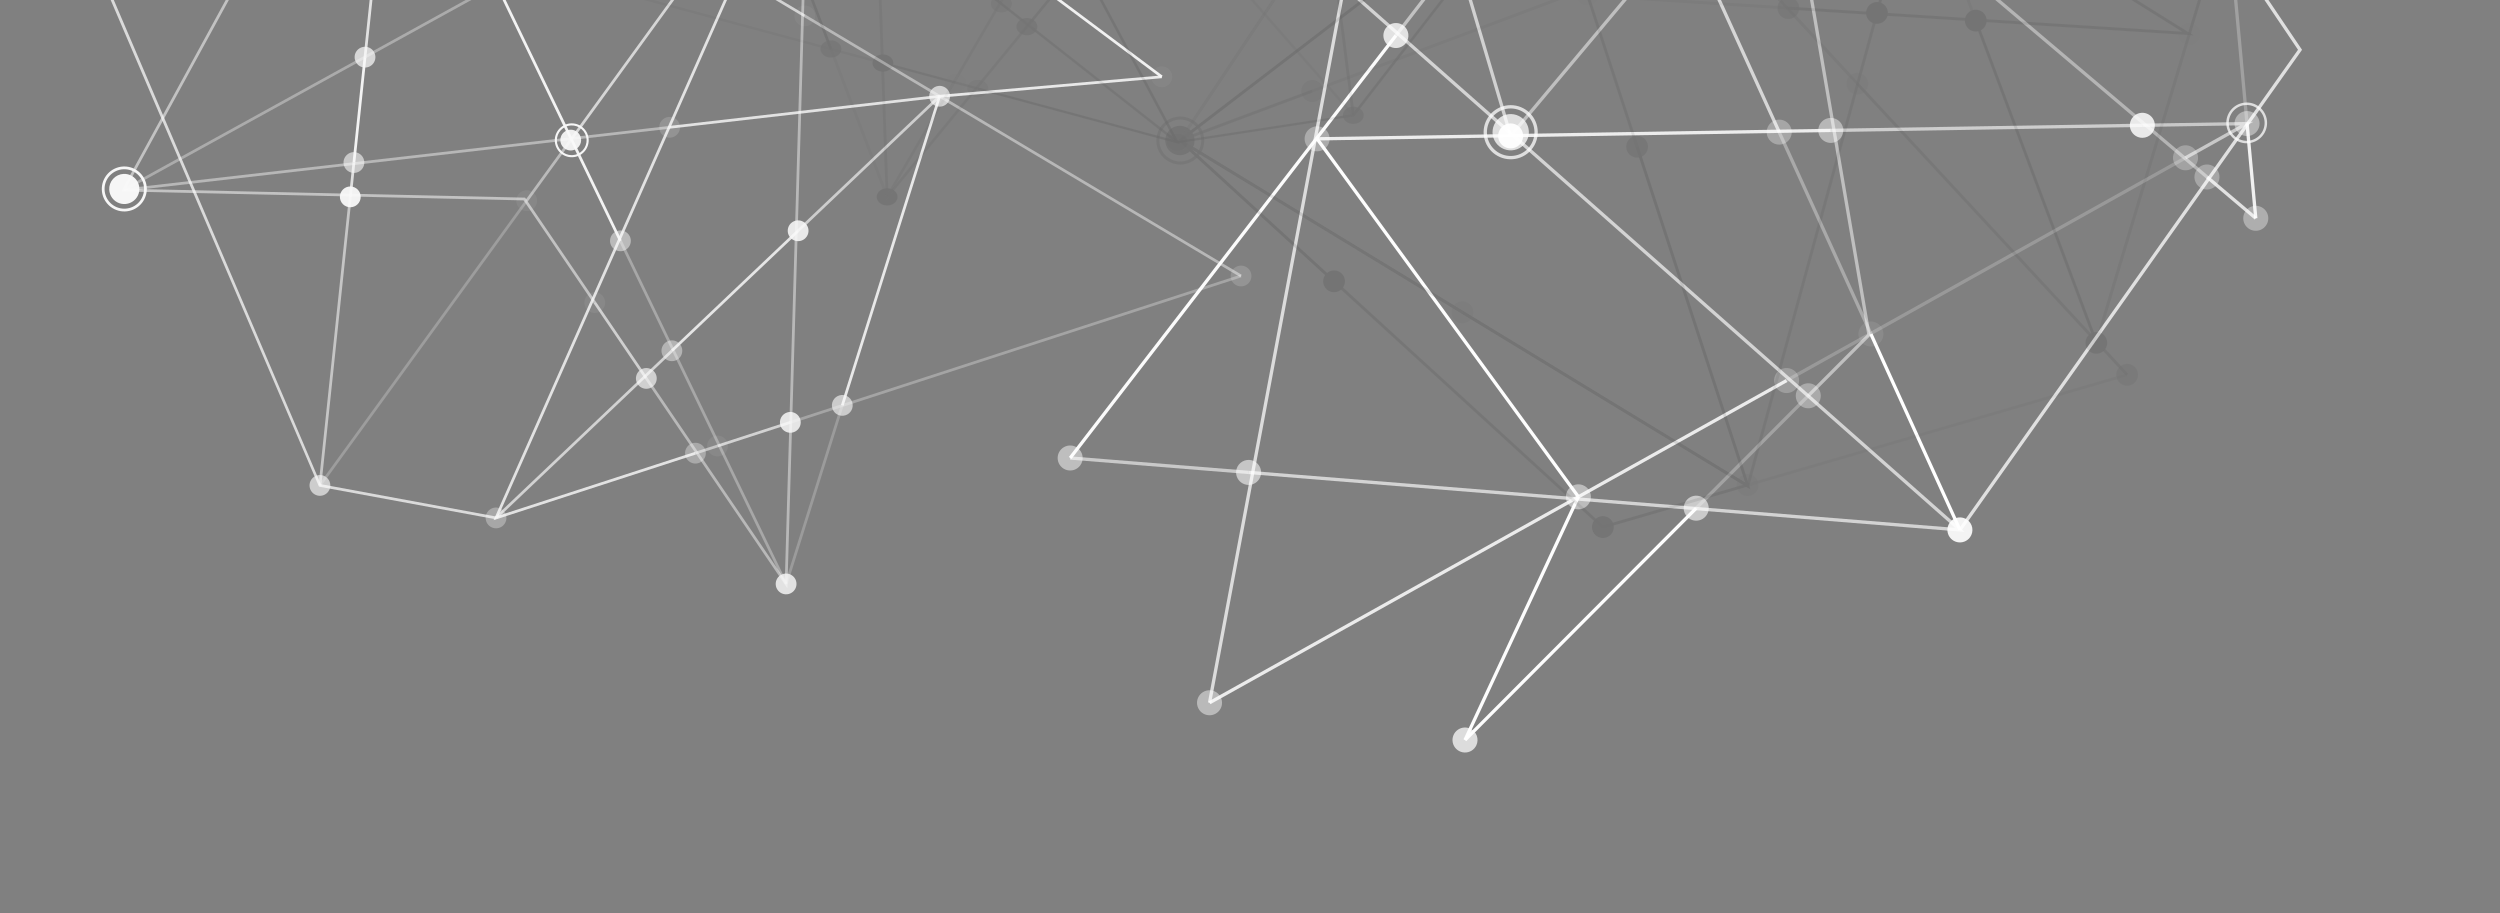 <svg width="1547" height="565" viewBox="0 0 1547 565" fill="none" xmlns="http://www.w3.org/2000/svg">
<rect x="0" y="0" width="1547" height="565" fill="#808080" stroke="none"/>
<g opacity="0.95">
<path opacity="0.549" d="M74.964 118.442L324.002 123.994L367.346 187.731L368.762 186.769L324.923 122.303L77.815 116.794L144.551 -5.38H142.6L75.638 117.208L74.964 118.442Z" fill="white"/>
<g opacity="0.261">
<path opacity="0.261" d="M373.378 183.633C374.094 184.686 374.481 185.927 374.491 187.199C374.501 188.472 374.134 189.718 373.435 190.782C372.736 191.846 371.737 192.678 370.564 193.174C369.392 193.67 368.098 193.808 366.848 193.57C365.597 193.331 364.445 192.728 363.538 191.835C362.63 190.942 362.008 189.801 361.75 188.555C361.492 187.309 361.609 186.014 362.087 184.835C362.565 183.655 363.382 182.644 364.435 181.929C365.847 180.97 367.583 180.611 369.26 180.93C370.937 181.25 372.418 182.222 373.378 183.633Z" fill="white"/>
</g>
<path opacity="0.655" d="M368.762 186.769L367.346 187.731L399.244 234.638L400.66 233.676L368.762 186.769Z" fill="white"/>
<g opacity="0.811">
<path opacity="0.811" d="M405.276 230.54C405.992 231.593 406.379 232.833 406.389 234.106C406.399 235.378 406.032 236.625 405.332 237.689C404.633 238.752 403.634 239.585 402.462 240.081C401.289 240.577 399.996 240.715 398.745 240.477C397.495 240.238 396.343 239.634 395.435 238.742C394.528 237.849 393.906 236.707 393.647 235.461C393.389 234.215 393.507 232.921 393.985 231.741C394.463 230.562 395.28 229.551 396.333 228.835C397.745 227.876 399.481 227.517 401.158 227.837C402.835 228.157 404.316 229.129 405.276 230.54Z" fill="white"/>
</g>
<path opacity="0.467" d="M485.657 358.667L400.66 233.676L399.244 234.638L487.216 364.002L497.917 -5.38H496.204L485.657 358.667Z" fill="white"/>
<path opacity="0.811" d="M430.602 281.234L430.072 279.607L308.509 319.085L452.251 -5.38H450.378L305.391 321.896L430.602 281.234Z" fill="white"/>
<g opacity="0.579">
<path opacity="0.579" d="M428.347 274.302C429.558 273.909 430.859 273.883 432.084 274.229C433.31 274.574 434.405 275.275 435.232 276.242C436.059 277.21 436.58 278.401 436.73 279.664C436.88 280.928 436.651 282.208 436.073 283.342C435.495 284.475 434.594 285.412 433.483 286.034C432.372 286.656 431.101 286.935 429.832 286.835C428.563 286.735 427.351 286.261 426.352 285.473C425.352 284.686 424.608 283.619 424.214 282.409C423.687 280.786 423.826 279.02 424.601 277.5C425.376 275.98 426.724 274.829 428.347 274.302Z" fill="white"/>
</g>
<path opacity="0.525" d="M443.718 275.174L430.073 279.608L430.603 281.235L444.248 276.801L443.718 275.174Z" fill="white"/>
<g opacity="0.264">
<path opacity="0.264" d="M441.994 269.87C443.205 269.477 444.505 269.452 445.731 269.797C446.956 270.142 448.052 270.843 448.879 271.811C449.706 272.778 450.227 273.969 450.377 275.233C450.526 276.497 450.298 277.776 449.72 278.91C449.142 280.044 448.24 280.981 447.129 281.603C446.018 282.224 444.748 282.503 443.478 282.403C442.209 282.303 440.998 281.83 439.998 281.042C438.998 280.254 438.254 279.188 437.861 277.978C437.333 276.355 437.473 274.589 438.248 273.069C439.023 271.548 440.37 270.398 441.994 269.87Z" fill="white"/>
</g>
<path opacity="0.678" d="M488.785 260.538L443.72 275.179L444.249 276.806L489.314 262.165L488.785 260.538Z" fill="white"/>
<g opacity="0.911">
<path opacity="0.911" d="M487.06 255.235C488.271 254.842 489.572 254.816 490.797 255.162C492.023 255.507 493.118 256.208 493.945 257.176C494.772 258.143 495.293 259.334 495.443 260.598C495.593 261.861 495.364 263.141 494.786 264.275C494.208 265.409 493.307 266.346 492.196 266.967C491.085 267.589 489.814 267.868 488.545 267.768C487.276 267.668 486.065 267.195 485.065 266.407C484.065 265.619 483.321 264.553 482.927 263.342C482.4 261.72 482.539 259.954 483.314 258.434C484.089 256.913 485.437 255.763 487.06 255.235Z" fill="white"/>
</g>
<path opacity="0.297" d="M767.688 169.943L488.793 260.564L489.322 262.191L768.217 171.57L767.688 169.943Z" fill="white"/>
<g opacity="0.407">
<path opacity="0.407" d="M765.971 164.661C767.181 164.268 768.482 164.242 769.707 164.588C770.933 164.933 772.028 165.634 772.855 166.601C773.682 167.569 774.203 168.76 774.353 170.023C774.503 171.287 774.274 172.567 773.696 173.7C773.118 174.834 772.217 175.771 771.106 176.393C769.995 177.015 768.724 177.293 767.455 177.194C766.186 177.094 764.975 176.62 763.975 175.832C762.975 175.045 762.231 173.978 761.837 172.768C761.31 171.145 761.449 169.379 762.224 167.859C762.999 166.339 764.347 165.188 765.971 164.661Z" fill="white"/>
</g>
<path opacity="0.457" d="M498.472 9.113L497.595 10.582L767.522 171.514L768.399 170.045L498.472 9.113Z" fill="white"/>
<g opacity="0.214">
<path opacity="0.214" d="M494.735 15.373C493.642 14.721 492.766 13.76 492.219 12.611C491.673 11.461 491.479 10.176 491.663 8.917C491.848 7.658 492.401 6.482 493.255 5.537C494.108 4.593 495.222 3.922 496.456 3.61C497.691 3.299 498.99 3.36 500.19 3.786C501.389 4.212 502.436 4.984 503.196 6.005C503.957 7.025 504.398 8.248 504.463 9.519C504.528 10.79 504.214 12.051 503.562 13.144C502.687 14.609 501.266 15.667 499.611 16.085C497.955 16.503 496.202 16.247 494.735 15.373Z" fill="white"/>
</g>
<path opacity="0.673" d="M498.472 9.113L474.164 -5.38H470.822L497.595 10.582L498.472 9.113Z" fill="white"/>
<path opacity="0.941" d="M384.692 148.656L310.313 -5.38H308.412L383.149 149.399L384.692 148.656Z" fill="white"/>
<g opacity="0.694">
<path opacity="0.694" d="M389.719 146.232C390.272 147.378 390.473 148.662 390.296 149.922C390.119 151.182 389.572 152.361 388.725 153.311C387.877 154.26 386.767 154.937 385.534 155.256C384.301 155.575 383.002 155.521 381.8 155.102C380.598 154.683 379.547 153.917 378.78 152.901C378.014 151.884 377.566 150.664 377.494 149.394C377.421 148.123 377.728 146.86 378.374 145.763C379.02 144.667 379.976 143.786 381.123 143.233C382.661 142.492 384.43 142.391 386.042 142.954C387.654 143.516 388.977 144.695 389.719 146.232Z" fill="white"/>
</g>
<path opacity="0.321" d="M384.692 148.656L383.149 149.399L485.665 361.706L487.207 360.962L384.692 148.656Z" fill="white"/>
<g opacity="0.9">
<path opacity="0.9" d="M492.235 358.538C492.788 359.684 492.989 360.968 492.812 362.229C492.635 363.489 492.088 364.668 491.241 365.618C490.393 366.567 489.283 367.244 488.05 367.563C486.817 367.882 485.518 367.828 484.316 367.409C483.113 366.99 482.063 366.223 481.296 365.207C480.53 364.191 480.082 362.971 480.009 361.7C479.937 360.43 480.243 359.166 480.889 358.07C481.535 356.973 482.492 356.093 483.639 355.54C485.177 354.799 486.946 354.698 488.558 355.26C490.17 355.822 491.493 357.001 492.235 358.538Z" fill="white"/>
</g>
<path opacity="0.228" d="M520.38 250.587L485.64 361.084L487.273 361.597L522.014 251.1L520.38 250.587Z" fill="white"/>
<g opacity="0.784">
<path opacity="0.784" d="M523.119 256.995C526.515 255.943 528.415 252.339 527.364 248.945C526.313 245.55 522.707 243.651 519.311 244.703C515.915 245.755 514.014 249.36 515.066 252.754C516.117 256.148 519.722 258.047 523.119 256.995Z" fill="white"/>
</g>
<path opacity="0.856" d="M718.838 46.67L718.988 48.375L582.079 60.366L522.033 251.106L520.399 250.593L580.789 58.761L718.838 46.67Z" fill="white"/>
<g opacity="0.216">
<path opacity="0.216" d="M718.351 41.113C719.619 41.002 720.892 41.27 722.009 41.881C723.125 42.493 724.035 43.422 724.623 44.551C725.211 45.679 725.451 46.957 725.313 48.222C725.174 49.487 724.664 50.682 723.845 51.657C723.027 52.632 721.938 53.343 720.716 53.699C719.493 54.055 718.193 54.041 716.978 53.659C715.764 53.276 714.69 52.543 713.893 51.55C713.096 50.558 712.611 49.352 712.5 48.084C712.351 46.385 712.884 44.695 713.981 43.388C715.078 42.081 716.65 41.263 718.351 41.113Z" fill="white"/>
</g>
<path opacity="0.922" d="M719.425 46.838L649.545 -5.38H646.687L718.4 48.208L719.425 46.838Z" fill="white"/>
<path opacity="0.356" d="M76.803 118.367L301.458 -5.38H297.91L75.977 116.868L76.803 118.367Z" fill="white"/>
<path opacity="0.45" d="M414.253 77.924L76.292 116.764L76.488 118.463L414.448 79.624L414.253 77.924Z" fill="white"/>
<g opacity="0.402">
<path opacity="0.402" d="M413.614 72.378C414.879 72.233 416.159 72.465 417.291 73.047C418.424 73.628 419.359 74.532 419.977 75.644C420.596 76.757 420.87 78.027 420.766 79.295C420.662 80.564 420.184 81.772 419.392 82.769C418.601 83.766 417.531 84.506 416.319 84.895C415.107 85.284 413.806 85.305 412.582 84.956C411.358 84.607 410.265 83.902 409.441 82.932C408.617 81.962 408.1 80.769 407.954 79.505C407.759 77.81 408.246 76.107 409.307 74.77C410.369 73.433 411.918 72.573 413.614 72.378Z" fill="white"/>
</g>
<path opacity="0.805" d="M581.337 58.718L414.251 77.915L414.447 79.615L581.533 60.418L581.337 58.718Z" fill="white"/>
<g opacity="0.815">
<path opacity="0.815" d="M580.698 53.172C581.963 53.026 583.243 53.259 584.375 53.84C585.508 54.422 586.442 55.326 587.061 56.438C587.679 57.55 587.954 58.821 587.85 60.089C587.746 61.358 587.268 62.566 586.476 63.563C585.685 64.56 584.615 65.3 583.403 65.689C582.191 66.078 580.89 66.099 579.666 65.75C578.442 65.4 577.349 64.696 576.525 63.726C575.701 62.755 575.184 61.563 575.038 60.299C574.843 58.603 575.33 56.9 576.391 55.564C577.453 54.227 579.002 53.367 580.698 53.172Z" fill="white"/>
</g>
<path opacity="0.64" d="M580.865 58.964L493.271 142.151L494.451 143.391L582.044 60.205L580.865 58.964Z" fill="white"/>
<g opacity="0.929">
<path opacity="0.929" d="M498.318 147.454C497.395 148.331 496.233 148.915 494.979 149.132C493.724 149.349 492.433 149.189 491.27 148.673C490.106 148.156 489.121 147.307 488.44 146.232C487.76 145.156 487.414 143.903 487.445 142.631C487.477 141.359 487.886 140.125 488.619 139.085C489.353 138.045 490.379 137.246 491.567 136.788C492.755 136.331 494.052 136.236 495.295 136.515C496.537 136.795 497.668 137.436 498.546 138.358C499.722 139.594 500.359 141.247 500.317 142.953C500.274 144.659 499.555 146.278 498.318 147.454Z" fill="white"/>
</g>
<path opacity="0.832" d="M493.308 142.189L415.156 216.413L416.336 217.654L494.488 143.43L493.308 142.189Z" fill="white"/>
<g opacity="0.651">
<path opacity="0.651" d="M420.201 221.713C419.278 222.59 418.116 223.174 416.862 223.391C415.607 223.608 414.316 223.448 413.152 222.932C411.989 222.415 411.004 221.566 410.323 220.491C409.643 219.415 409.296 218.162 409.328 216.89C409.36 215.618 409.769 214.384 410.502 213.344C411.236 212.304 412.262 211.505 413.45 211.047C414.638 210.59 415.935 210.495 417.177 210.774C418.42 211.054 419.551 211.695 420.429 212.617C421.605 213.853 422.242 215.506 422.199 217.212C422.157 218.918 421.438 220.537 420.201 221.713Z" fill="white"/>
</g>
<path opacity="0.672" d="M415.197 216.456L306.336 319.845L307.516 321.085L416.377 217.696L415.197 216.456Z" fill="white"/>
<g opacity="0.569">
<path opacity="0.569" d="M311.386 325.152C310.464 326.029 309.302 326.613 308.047 326.83C306.793 327.047 305.502 326.887 304.338 326.371C303.174 325.855 302.19 325.005 301.509 323.93C300.828 322.854 300.482 321.601 300.514 320.329C300.546 319.057 300.954 317.823 301.688 316.783C302.421 315.743 303.447 314.944 304.635 314.486C305.823 314.029 307.121 313.934 308.363 314.213C309.605 314.493 310.737 315.134 311.614 316.056C312.791 317.292 313.428 318.945 313.385 320.651C313.342 322.357 312.623 323.976 311.386 325.152Z" fill="white"/>
</g>
<path opacity="0.743" d="M197.454 301.152L306.794 321.331L307.105 319.649L198.495 299.603L2.033 -159.99L0 -159.99L197.254 300.839L197.454 301.152Z" fill="white"/>
<path opacity="0.712" d="M353.859 87.185L421.082 -5.38H418.966L352.473 86.179L353.859 87.185Z" fill="white"/>
<g opacity="0.954">
<path opacity="0.954" d="M358.376 90.461C357.628 91.491 356.592 92.276 355.398 92.717C354.203 93.158 352.905 93.235 351.667 92.939C350.428 92.642 349.306 91.985 348.441 91.051C347.576 90.117 347.008 88.948 346.808 87.691C346.608 86.435 346.786 85.147 347.319 83.991C347.851 82.835 348.715 81.863 349.8 81.198C350.885 80.532 352.144 80.204 353.416 80.253C354.688 80.302 355.917 80.728 356.948 81.475C358.329 82.477 359.256 83.987 359.524 85.672C359.792 87.357 359.379 89.08 358.376 90.461Z" fill="white"/>
</g>
<path opacity="0.483" d="M352.475 86.18L325.223 123.699L326.609 124.704L353.861 87.186L352.475 86.18Z" fill="white"/>
<g opacity="0.251">
<path opacity="0.251" d="M331.127 127.983C330.379 129.012 329.342 129.798 328.148 130.239C326.953 130.68 325.655 130.757 324.417 130.46C323.178 130.164 322.056 129.507 321.191 128.573C320.326 127.639 319.758 126.47 319.558 125.213C319.358 123.957 319.536 122.669 320.068 121.513C320.601 120.357 321.464 119.385 322.55 118.72C323.635 118.054 324.893 117.725 326.166 117.775C327.438 117.824 328.667 118.249 329.698 118.997C331.079 119.999 332.006 121.509 332.274 123.194C332.542 124.879 332.129 126.602 331.127 127.983Z" fill="white"/>
</g>
<path opacity="0.24" d="M325.234 123.708L197.271 299.868L198.657 300.873L326.619 124.713L325.234 123.708Z" fill="white"/>
<g opacity="0.795">
<path opacity="0.795" d="M203.184 304.156C202.436 305.186 201.399 305.971 200.205 306.412C199.011 306.853 197.712 306.93 196.474 306.634C195.236 306.337 194.113 305.68 193.249 304.746C192.384 303.812 191.816 302.643 191.616 301.386C191.416 300.13 191.594 298.842 192.126 297.686C192.659 296.53 193.522 295.558 194.608 294.893C195.693 294.227 196.951 293.899 198.224 293.948C199.496 293.997 200.725 294.423 201.756 295.17C203.137 296.173 204.064 297.682 204.332 299.368C204.6 301.053 204.187 302.775 203.184 304.156Z" fill="white"/>
</g>
<path opacity="0.568" d="M215.91 121.728L197.128 300.288L198.831 300.467L217.612 121.907L215.91 121.728Z" fill="white"/>
<g opacity="0.965">
<path opacity="0.965" d="M222.684 124.35C224.081 121.082 222.563 117.3 219.295 115.903C216.026 114.505 212.243 116.021 210.846 119.288C209.449 122.556 210.966 126.337 214.235 127.735C217.504 129.133 221.286 127.617 222.684 124.35Z" fill="white"/>
</g>
<path opacity="0.774" d="M218.151 100.481L215.916 121.729L217.619 121.908L219.854 100.66L218.151 100.481Z" fill="white"/>
<g opacity="0.77">
<path opacity="0.77" d="M212.6 99.897C212.733 98.632 213.239 97.434 214.053 96.456C214.867 95.478 215.953 94.763 217.174 94.401C218.395 94.04 219.696 94.049 220.912 94.426C222.128 94.803 223.204 95.533 224.005 96.522C224.807 97.511 225.296 98.715 225.413 99.982C225.529 101.249 225.267 102.522 224.659 103.641C224.052 104.759 223.126 105.672 221.999 106.264C220.872 106.857 219.595 107.102 218.329 106.969C216.631 106.79 215.073 105.944 213.999 104.618C212.925 103.292 212.421 101.594 212.6 99.897Z" fill="white"/>
</g>
<path opacity="0.945" d="M225.01 35.279L218.154 100.481L219.857 100.66L226.713 35.458L225.01 35.279Z" fill="white"/>
<g opacity="0.846">
<path opacity="0.846" d="M219.462 34.696C219.595 33.431 220.101 32.233 220.915 31.255C221.729 30.276 222.816 29.561 224.036 29.2C225.257 28.839 226.558 28.848 227.774 29.225C228.99 29.602 230.067 30.332 230.868 31.321C231.669 32.31 232.159 33.514 232.275 34.781C232.392 36.048 232.129 37.321 231.522 38.44C230.914 39.558 229.988 40.471 228.861 41.063C227.734 41.656 226.457 41.901 225.191 41.767C223.493 41.589 221.936 40.743 220.861 39.417C219.787 38.091 219.284 36.393 219.462 34.696Z" fill="white"/>
</g>
<path opacity="0.801" d="M226.716 35.459L231.014 -5.38H229.292L225.014 35.279L226.716 35.459Z" fill="white"/>
<path opacity="0.97" d="M353.817 76.325C356.577 76.332 359.222 77.424 361.182 79.366C363.141 81.308 364.257 83.943 364.287 86.7C364.317 89.458 363.259 92.116 361.342 94.1C359.425 96.084 356.804 97.233 354.045 97.299C351.286 97.366 348.612 96.344 346.602 94.455C344.592 92.566 343.407 89.961 343.304 87.205C343.201 84.45 344.188 81.764 346.052 79.73C347.916 77.697 350.506 76.478 353.262 76.339C353.447 76.33 353.633 76.325 353.817 76.325ZM353.767 96.011C353.929 96.011 354.091 96.007 354.255 95.999C356.692 95.876 358.981 94.79 360.618 92.98C362.255 91.171 363.105 88.785 362.982 86.349C362.859 83.913 361.773 81.625 359.962 79.989C358.151 78.354 355.764 77.504 353.326 77.627C350.931 77.748 348.677 78.799 347.045 80.556C345.413 82.313 344.532 84.637 344.59 87.034C344.647 89.43 345.639 91.71 347.353 93.386C349.067 95.063 351.369 96.005 353.767 96.011Z" fill="white"/>
<path opacity="0.97" d="M76.447 107.609C78.292 107.516 80.123 107.972 81.709 108.919C83.294 109.866 84.563 111.261 85.355 112.929C86.147 114.597 86.427 116.462 86.158 118.288C85.89 120.115 85.085 121.821 83.846 123.19C82.608 124.56 80.99 125.531 79.199 125.982C77.408 126.433 75.523 126.343 73.783 125.724C72.043 125.104 70.526 123.983 69.424 122.501C68.321 121.02 67.683 119.245 67.59 117.402C67.465 114.929 68.329 112.509 69.99 110.672C71.65 108.836 73.973 107.734 76.447 107.609Z" fill="white"/>
<path opacity="0.97" d="M76.953 103.012C80.616 103.02 84.128 104.47 86.728 107.047C89.329 109.625 90.81 113.122 90.85 116.782C90.89 120.442 89.486 123.97 86.942 126.603C84.397 129.237 80.918 130.762 77.257 130.851C73.595 130.939 70.046 129.583 67.378 127.075C64.71 124.568 63.137 121.111 63 117.453C62.863 113.796 64.173 110.231 66.647 107.532C69.12 104.832 72.558 103.215 76.216 103.03C76.462 103.018 76.709 103.011 76.953 103.012ZM76.887 129.139C77.102 129.14 77.317 129.135 77.534 129.123C79.136 129.043 80.708 128.648 82.157 127.961C83.607 127.274 84.908 126.308 85.984 125.119C87.06 123.93 87.891 122.54 88.43 121.029C88.969 119.519 89.204 117.917 89.124 116.315C89.043 114.714 88.647 113.144 87.959 111.695C87.27 110.246 86.303 108.948 85.112 107.872C83.922 106.797 82.531 105.967 81.019 105.43C79.507 104.892 77.904 104.658 76.302 104.739C73.122 104.9 70.131 106.294 67.965 108.626C65.799 110.958 64.629 114.043 64.706 117.224C64.782 120.405 66.098 123.43 68.373 125.656C70.648 127.882 73.703 129.131 76.887 129.139Z" fill="white"/>
</g>
<path opacity="0.576" d="M662.302 282.378L662.136 284.431L772.547 293.357L772.713 291.304L662.302 282.378Z" fill="white"/>
<g opacity="0.741">
<path opacity="0.741" d="M773.255 284.612C774.782 284.735 776.239 285.308 777.44 286.259C778.642 287.21 779.534 288.496 780.005 289.954C780.475 291.411 780.503 292.976 780.083 294.449C779.664 295.922 778.817 297.238 777.65 298.23C776.482 299.222 775.046 299.846 773.524 300.023C772.002 300.2 770.461 299.921 769.097 299.223C767.733 298.525 766.607 297.438 765.861 296.1C765.115 294.762 764.783 293.233 764.906 291.706C765.072 289.659 766.045 287.762 767.61 286.431C769.176 285.101 771.206 284.446 773.255 284.612Z" fill="white"/>
</g>
<path opacity="0.653" d="M1215.8 329.191L772.546 293.357L772.713 291.304L1209.79 326.639L830.935 -7.847L832.301 -9.391L1215.8 329.191Z" fill="white"/>
<path opacity="0.726" d="M830.605 -8.809L747.447 434.677L749.472 435.056L832.63 -8.429L830.605 -8.809Z" fill="white"/>
<g opacity="0.668">
<path opacity="0.668" d="M756.076 436.293C755.793 437.798 755.071 439.186 753.999 440.281C752.927 441.376 751.555 442.129 750.055 442.445C748.555 442.76 746.996 442.624 745.573 442.054C744.151 441.483 742.93 440.504 742.064 439.24C741.199 437.976 740.727 436.484 740.71 434.952C740.693 433.421 741.131 431.919 741.968 430.636C742.806 429.353 744.005 428.347 745.414 427.745C746.824 427.143 748.38 426.972 749.886 427.254C751.906 427.633 753.693 428.798 754.854 430.493C756.014 432.188 756.454 434.274 756.076 436.293Z" fill="white"/>
</g>
<path opacity="0.837" d="M1105.03 234.584L747.956 433.968L748.961 435.765L1106.03 236.381L1105.03 234.584Z" fill="white"/>
<g opacity="0.484">
<path opacity="0.484" d="M1101.75 228.722C1103.09 227.975 1104.62 227.641 1106.15 227.763C1107.68 227.885 1109.13 228.456 1110.34 229.406C1111.54 230.355 1112.43 231.64 1112.9 233.097C1113.38 234.554 1113.41 236.119 1112.99 237.592C1112.57 239.066 1111.73 240.383 1110.56 241.377C1109.39 242.37 1107.96 242.996 1106.44 243.175C1104.91 243.353 1103.37 243.076 1102.01 242.38C1100.64 241.683 1099.51 240.597 1098.77 239.26C1097.77 237.467 1097.52 235.35 1098.08 233.373C1098.64 231.397 1099.96 229.724 1101.75 228.722Z" fill="white"/>
</g>
<path opacity="0.203" d="M1351.89 96.741L1105.03 234.584L1106.03 236.381L1352.9 98.539L1351.89 96.741Z" fill="white"/>
<g opacity="0.52">
<path opacity="0.52" d="M1348.61 90.879C1349.95 90.132 1351.48 89.798 1353.01 89.92C1354.54 90.041 1355.99 90.613 1357.2 91.563C1358.4 92.512 1359.29 93.797 1359.77 95.254C1360.24 96.711 1360.27 98.275 1359.85 99.749C1359.43 101.223 1358.59 102.54 1357.42 103.534C1356.25 104.527 1354.82 105.153 1353.3 105.331C1351.77 105.51 1350.23 105.233 1348.87 104.537C1347.5 103.84 1346.38 102.754 1345.63 101.417C1344.63 99.624 1344.38 97.507 1344.94 95.53C1345.5 93.554 1346.82 91.881 1348.61 90.879Z" fill="white"/>
</g>
<path opacity="0.563" d="M1394.37 75.38L1352.9 98.539L1351.89 96.741L1386.21 77.574L1325.7 78.566L1325.67 76.506L1394.37 75.38Z" fill="white"/>
<g opacity="0.908">
<path opacity="0.908" d="M1325.81 85.28C1324.28 85.305 1322.77 84.875 1321.49 84.045C1320.2 83.215 1319.19 82.022 1318.58 80.617C1317.97 79.212 1317.79 77.657 1318.06 76.15C1318.34 74.644 1319.05 73.252 1320.12 72.151C1321.18 71.05 1322.55 70.29 1324.05 69.967C1325.55 69.643 1327.11 69.771 1328.53 70.334C1329.96 70.897 1331.18 71.869 1332.06 73.129C1332.93 74.388 1333.41 75.878 1333.43 77.409C1333.47 79.463 1332.68 81.446 1331.25 82.922C1329.82 84.398 1327.87 85.246 1325.81 85.28Z" fill="white"/>
</g>
<path opacity="0.603" d="M1325.67 76.507L1132.88 79.667L1132.91 81.727L1325.71 78.567L1325.67 76.507Z" fill="white"/>
<g opacity="0.658">
<path opacity="0.658" d="M1133.02 88.439C1131.48 88.465 1129.98 88.035 1128.69 87.205C1127.4 86.375 1126.39 85.182 1125.78 83.777C1125.17 82.371 1124.99 80.817 1125.27 79.31C1125.54 77.803 1126.26 76.411 1127.32 75.311C1128.39 74.21 1129.76 73.45 1131.25 73.126C1132.75 72.803 1134.31 72.931 1135.74 73.494C1137.16 74.057 1138.39 75.029 1139.26 76.289C1140.13 77.548 1140.61 79.038 1140.64 80.569C1140.67 82.623 1139.89 84.606 1138.46 86.082C1137.03 87.557 1135.07 88.406 1133.02 88.439Z" fill="white"/>
</g>
<path opacity="0.849" d="M1132.87 79.667L815.018 84.876L815.051 86.936L1132.91 81.726L1132.87 79.667Z" fill="white"/>
<g opacity="0.581">
<path opacity="0.581" d="M815.162 93.65C813.629 93.675 812.124 93.245 810.836 92.415C809.547 91.585 808.534 90.392 807.925 88.987C807.315 87.581 807.136 86.027 807.41 84.52C807.685 83.013 808.4 81.621 809.466 80.52C810.532 79.42 811.9 78.659 813.398 78.336C814.896 78.013 816.457 78.14 817.882 78.703C819.308 79.266 820.534 80.239 821.406 81.498C822.279 82.758 822.758 84.248 822.783 85.779C822.816 87.833 822.032 89.816 820.603 91.291C819.174 92.767 817.217 93.616 815.162 93.65Z" fill="white"/>
</g>
<path opacity="0.98" d="M815.854 85.309L814.188 86.523L975.882 308.027L977.547 306.813L815.854 85.309Z" fill="white"/>
<g opacity="0.685">
<path opacity="0.685" d="M982.962 302.867C983.865 304.104 984.381 305.582 984.444 307.112C984.507 308.642 984.114 310.157 983.316 311.465C982.517 312.772 981.349 313.813 979.958 314.457C978.568 315.101 977.017 315.318 975.503 315.081C973.989 314.844 972.579 314.164 971.452 313.126C970.324 312.089 969.53 310.74 969.17 309.252C968.809 307.763 968.898 306.201 969.426 304.763C969.954 303.325 970.897 302.076 972.135 301.173C973.796 299.963 975.869 299.462 977.9 299.779C979.93 300.097 981.751 301.207 982.962 302.867Z" fill="white"/>
</g>
<path opacity="0.98" d="M975.764 306.994L905.62 457.484L907.489 458.354L977.633 307.864L975.764 306.994Z" fill="white"/>
<g opacity="0.849">
<path opacity="0.849" d="M913.576 461.188C912.929 462.576 911.884 463.742 910.574 464.537C909.264 465.332 907.748 465.721 906.217 465.654C904.685 465.588 903.208 465.07 901.972 464.164C900.736 463.259 899.796 462.008 899.271 460.568C898.746 459.129 898.66 457.567 899.024 456.079C899.388 454.591 900.185 453.244 901.315 452.209C902.444 451.174 903.856 450.497 905.37 450.263C906.885 450.03 908.435 450.25 909.824 450.897C911.687 451.765 913.129 453.336 913.833 455.266C914.536 457.196 914.444 459.326 913.576 461.188Z" fill="white"/>
</g>
<path opacity="0.984" d="M1048.88 313.733L905.821 457.19L907.281 458.644L1050.34 315.187L1048.88 313.733Z" fill="white"/>
<g opacity="0.76">
<path opacity="0.76" d="M1044.12 308.993C1045.2 307.908 1046.58 307.168 1048.08 306.867C1049.58 306.566 1051.14 306.716 1052.56 307.3C1053.98 307.884 1055.19 308.874 1056.04 310.146C1056.9 311.419 1057.35 312.915 1057.36 314.447C1057.36 315.979 1056.91 317.477 1056.06 318.752C1055.21 320.027 1054 321.021 1052.58 321.61C1051.17 322.199 1049.61 322.355 1048.11 322.058C1046.6 321.762 1045.22 321.027 1044.14 319.946C1042.68 318.496 1041.86 316.527 1041.86 314.473C1041.85 312.419 1042.67 310.448 1044.12 308.993Z" fill="white"/>
</g>
<path opacity="0.273" d="M1118.23 244.188L1048.88 313.733L1050.34 315.187L1119.69 245.642L1118.23 244.188Z" fill="white"/>
<g opacity="0.576">
<path opacity="0.576" d="M1113.47 239.448C1114.55 238.363 1115.93 237.623 1117.43 237.322C1118.93 237.02 1120.49 237.171 1121.91 237.755C1123.33 238.338 1124.54 239.329 1125.39 240.601C1126.25 241.873 1126.7 243.37 1126.71 244.901C1126.71 246.433 1126.26 247.931 1125.41 249.206C1124.56 250.481 1123.35 251.476 1121.93 252.064C1120.52 252.653 1118.96 252.809 1117.46 252.513C1115.95 252.217 1114.57 251.481 1113.49 250.4C1112.03 248.95 1111.21 246.982 1111.21 244.928C1111.2 242.874 1112.02 240.903 1113.47 239.448Z" fill="white"/>
</g>
<path opacity="0.495" d="M1157.64 207.578L1119.69 245.642L1118.23 244.188L1155.43 206.877L1100.84 -112.213L935.574 84.768L933.994 83.445L1102.12 -116.945L1157.64 207.578Z" fill="white"/>
<g opacity="0.961">
<path opacity="0.961" d="M940.723 89.082C939.738 90.256 938.427 91.111 936.956 91.54C935.485 91.97 933.919 91.953 932.457 91.493C930.995 91.033 929.703 90.15 928.743 88.956C927.783 87.762 927.199 86.31 927.065 84.784C926.931 83.258 927.252 81.727 927.989 80.384C928.726 79.041 929.844 77.946 931.204 77.238C932.563 76.531 934.102 76.241 935.625 76.408C937.149 76.574 938.589 77.188 939.763 78.172C941.338 79.492 942.323 81.382 942.503 83.428C942.683 85.474 942.043 87.508 940.723 89.082Z" fill="white"/>
</g>
<path opacity="0.636" d="M902.116 -29.623L900.141 -29.038L933.805 84.396L935.781 83.811L902.116 -29.623Z" fill="white"/>
<path opacity="0.754" d="M1424.51 30.826L1213.64 328.51L1211.95 327.32L1422.01 30.797L1292.7 -160.898L1294.41 -162.05L1424.51 30.826Z" fill="white"/>
<g opacity="0.946">
<path opacity="0.946" d="M1219.12 332.39C1218.23 333.64 1217 334.599 1215.57 335.147C1214.14 335.695 1212.57 335.806 1211.08 335.467C1209.58 335.128 1208.22 334.353 1207.17 333.241C1206.12 332.129 1205.42 330.73 1205.16 329.22C1204.9 327.71 1205.09 326.158 1205.72 324.759C1206.34 323.36 1207.37 322.178 1208.67 321.362C1209.96 320.546 1211.47 320.132 1213 320.173C1214.54 320.215 1216.02 320.709 1217.27 321.594C1218.95 322.781 1220.09 324.585 1220.43 326.61C1220.78 328.634 1220.31 330.713 1219.12 332.39Z" fill="white"/>
</g>
<path opacity="0.999" d="M1158.64 206.27L1156.77 207.122L1211.88 328.332L1213.75 327.48L1158.64 206.27Z" fill="white"/>
<g opacity="0.288">
<path opacity="0.288" d="M1150.67 209.888C1150.04 208.494 1149.83 206.943 1150.08 205.431C1150.33 203.92 1151.02 202.516 1152.07 201.397C1153.11 200.279 1154.47 199.495 1155.96 199.147C1157.45 198.798 1159.01 198.899 1160.45 199.437C1161.88 199.976 1163.13 200.927 1164.02 202.172C1164.91 203.416 1165.42 204.897 1165.47 206.428C1165.52 207.959 1165.12 209.47 1164.31 210.772C1163.5 212.073 1162.32 213.105 1160.93 213.739C1159.06 214.588 1156.92 214.659 1155 213.937C1153.08 213.215 1151.52 211.758 1150.67 209.888Z" fill="white"/>
</g>
<path opacity="0.321" d="M1101.89 81.342L1100.01 82.194L1156.81 207.103L1158.69 206.251L1101.89 81.342Z" fill="white"/>
<g opacity="0.549">
<path opacity="0.549" d="M1093.92 84.959C1093.28 83.564 1093.08 82.013 1093.33 80.502C1093.58 78.991 1094.27 77.587 1095.31 76.468C1096.36 75.35 1097.72 74.566 1099.21 74.217C1100.7 73.869 1102.26 73.97 1103.7 74.508C1105.13 75.047 1106.38 75.999 1107.27 77.243C1108.16 78.487 1108.67 79.969 1108.72 81.499C1108.77 83.03 1108.37 84.542 1107.56 85.843C1106.75 87.144 1105.57 88.177 1104.18 88.81C1102.31 89.659 1100.17 89.73 1098.25 89.007C1096.33 88.285 1094.77 86.829 1093.92 84.959Z" fill="white"/>
</g>
<path opacity="0.676" d="M1043.26 -47.732L1041.38 -46.88L1100.06 82.173L1101.93 81.321L1043.26 -47.732Z" fill="white"/>
<path opacity="0.407" d="M1061.45 -149.261L1060.11 -147.689L1365 110.299L1366.33 108.727L1061.45 -149.261Z" fill="white"/>
<g opacity="0.547">
<path opacity="0.547" d="M1370.67 103.602C1371.84 104.592 1372.69 105.906 1373.12 107.378C1373.54 108.851 1373.51 110.415 1373.05 111.874C1372.58 113.333 1371.69 114.62 1370.49 115.574C1369.29 116.527 1367.83 117.104 1366.31 117.23C1364.78 117.357 1363.25 117.028 1361.91 116.286C1360.57 115.543 1359.48 114.419 1358.78 113.058C1358.07 111.696 1357.79 110.157 1357.97 108.635C1358.14 107.113 1358.76 105.677 1359.75 104.508C1361.08 102.941 1362.98 101.965 1365.03 101.795C1367.07 101.625 1369.11 102.275 1370.67 103.602Z" fill="white"/>
</g>
<path opacity="0.768" d="M1366.33 108.725L1365 110.297L1395.21 135.857L1396.54 134.285L1366.33 108.725Z" fill="white"/>
<g opacity="0.605">
<path opacity="0.605" d="M1400.88 129.161C1402.05 130.151 1402.9 131.465 1403.32 132.937C1403.74 134.41 1403.72 135.974 1403.25 137.433C1402.78 138.892 1401.89 140.179 1400.69 141.133C1399.5 142.086 1398.04 142.663 1396.51 142.789C1394.99 142.916 1393.45 142.587 1392.11 141.845C1390.77 141.102 1389.68 139.979 1388.98 138.617C1388.28 137.255 1388 135.716 1388.17 134.194C1388.35 132.672 1388.97 131.236 1389.96 130.067C1391.29 128.5 1393.18 127.524 1395.23 127.354C1397.28 127.184 1399.31 127.834 1400.88 129.161Z" fill="white"/>
</g>
<path opacity="0.886" d="M1391.5 76.366L1389.45 76.555L1394.84 135.166L1396.9 134.977L1391.5 76.366Z" fill="white"/>
<g opacity="0.635">
<path opacity="0.635" d="M1382.76 77.171C1382.61 75.646 1382.93 74.113 1383.66 72.767C1384.39 71.421 1385.51 70.321 1386.86 69.608C1388.22 68.894 1389.76 68.599 1391.28 68.759C1392.8 68.918 1394.25 69.526 1395.43 70.506C1396.6 71.485 1397.47 72.791 1397.9 74.26C1398.34 75.728 1398.33 77.293 1397.87 78.756C1397.42 80.219 1396.54 81.514 1395.35 82.478C1394.16 83.442 1392.71 84.032 1391.18 84.172C1389.14 84.361 1387.1 83.728 1385.52 82.415C1383.94 81.103 1382.94 79.216 1382.76 77.171Z" fill="white"/>
</g>
<path opacity="0.25" d="M1380.99 -37.688L1378.94 -37.5L1389.44 76.555L1391.49 76.367L1380.99 -37.688Z" fill="white"/>
<path opacity="0.519" d="M1101.22 -113.646L992.795 -143.644L864.601 22.615L862.969 21.358L992.009 -145.998L1101.77 -115.632L1101.22 -113.646Z" fill="white"/>
<g opacity="0.878">
<path opacity="0.878" d="M869.924 26.713C868.988 27.927 867.714 28.835 866.262 29.325C864.809 29.814 863.244 29.863 861.765 29.463C860.285 29.064 858.957 28.235 857.949 27.081C856.941 25.927 856.297 24.501 856.1 22.982C855.903 21.463 856.162 19.92 856.842 18.547C857.523 17.175 858.595 16.035 859.924 15.272C861.253 14.509 862.779 14.157 864.308 14.26C865.837 14.363 867.301 14.917 868.515 15.852C870.143 17.106 871.206 18.955 871.47 20.991C871.734 23.028 871.178 25.086 869.924 26.713Z" fill="white"/>
</g>
<path opacity="0.961" d="M862.969 21.358L661.402 282.776L663.035 284.033L864.601 22.615L862.969 21.358Z" fill="white"/>
<g opacity="0.699">
<path opacity="0.699" d="M668.356 288.131C667.421 289.345 666.146 290.254 664.694 290.743C663.242 291.233 661.677 291.281 660.197 290.881C658.718 290.482 657.39 289.653 656.382 288.499C655.373 287.346 654.73 285.919 654.533 284.4C654.336 282.881 654.594 281.338 655.275 279.965C655.956 278.593 657.028 277.453 658.357 276.69C659.686 275.927 661.211 275.575 662.741 275.678C664.27 275.781 665.734 276.335 666.948 277.27C668.576 278.524 669.638 280.373 669.903 282.41C670.167 284.446 669.61 286.504 668.356 288.131Z" fill="white"/>
</g>
<path opacity="0.735" d="M1401.18 82.39C1399.51 85.261 1396.78 87.36 1393.58 88.234C1390.37 89.107 1386.95 88.684 1384.06 87.056C1381.17 85.428 1379.03 82.727 1378.11 79.536C1377.2 76.346 1377.57 72.923 1379.16 70.008C1380.75 67.094 1383.43 64.923 1386.61 63.966C1389.79 63.008 1393.22 63.34 1396.16 64.891C1399.09 66.442 1401.3 69.086 1402.3 72.251C1403.3 75.416 1403.01 78.848 1401.5 81.803C1401.4 82.002 1401.29 82.198 1401.18 82.39ZM1380.67 70.495C1380.58 70.663 1380.48 70.835 1380.39 71.01C1379.73 72.304 1379.33 73.716 1379.21 75.166C1379.1 76.616 1379.27 78.074 1379.71 79.458C1380.16 80.842 1380.87 82.124 1381.82 83.232C1382.76 84.339 1383.91 85.25 1385.21 85.913C1386.5 86.575 1387.92 86.976 1389.37 87.092C1390.82 87.209 1392.28 87.038 1393.66 86.591C1395.05 86.144 1396.33 85.428 1397.44 84.485C1398.55 83.542 1399.46 82.39 1400.12 81.096C1401.43 78.527 1401.69 75.546 1400.84 72.789C1399.99 70.031 1398.1 67.715 1395.56 66.333C1393.03 64.951 1390.05 64.613 1387.27 65.39C1384.49 66.168 1382.12 67.999 1380.67 70.495Z" fill="white"/>
<path opacity="0.735" d="M944.826 86.934C943.814 88.912 942.236 90.546 940.295 91.628C938.353 92.711 936.133 93.193 933.917 93.015C931.701 92.837 929.587 92.006 927.843 90.627C926.099 89.249 924.804 87.384 924.12 85.27C923.437 83.155 923.396 80.885 924.004 78.748C924.611 76.61 925.839 74.701 927.532 73.26C929.225 71.82 931.308 70.914 933.516 70.656C935.725 70.399 937.96 70.802 939.939 71.814C942.594 73.172 944.599 75.527 945.516 78.363C946.432 81.198 946.184 84.281 944.826 86.934Z" fill="white"/>
<path opacity="0.735" d="M949.319 90.227C947.106 94.038 943.481 96.824 939.228 97.983C934.975 99.142 930.436 98.581 926.594 96.42C922.752 94.26 919.916 90.674 918.7 86.439C917.484 82.205 917.986 77.662 920.097 73.794C922.208 69.926 925.758 67.045 929.979 65.774C934.2 64.502 938.752 64.944 942.649 67.002C946.547 69.06 949.477 72.569 950.805 76.77C952.133 80.971 951.751 85.526 949.744 89.448C949.608 89.713 949.466 89.973 949.319 90.227ZM922.101 74.439C921.972 74.662 921.848 74.89 921.729 75.123C920.849 76.841 920.316 78.715 920.161 80.639C920.005 82.563 920.231 84.499 920.824 86.335C921.418 88.172 922.367 89.874 923.619 91.344C924.871 92.814 926.4 94.023 928.119 94.902C929.838 95.781 931.714 96.313 933.639 96.468C935.564 96.622 937.501 96.396 939.339 95.803C941.177 95.209 942.879 94.259 944.35 93.008C945.82 91.757 947.029 90.228 947.908 88.509C949.654 85.1 949.999 81.144 948.869 77.484C947.739 73.825 945.224 70.75 941.86 68.916C938.496 67.082 934.548 66.633 930.858 67.664C927.167 68.696 924.025 71.127 922.101 74.439Z" fill="white"/>
<g opacity="0.22">
<g opacity="0.5">
<path opacity="0.655" d="M666.63 -22.765L668.046 -21.969L636.148 16.883L634.732 16.087L666.63 -22.765Z" fill="#0F0F0F"/>
<g opacity="0.811">
<path opacity="0.811" d="M630.116 13.489C629.4 14.361 629.012 15.389 629.002 16.443C628.992 17.497 629.36 18.53 630.059 19.41C630.758 20.291 631.757 20.981 632.93 21.392C634.102 21.803 635.395 21.917 636.646 21.72C637.897 21.522 639.049 21.022 639.956 20.283C640.864 19.543 641.486 18.598 641.744 17.566C642.002 16.534 641.885 15.461 641.407 14.484C640.929 13.507 640.112 12.67 639.059 12.077C637.646 11.283 635.911 10.986 634.234 11.25C632.557 11.515 631.075 12.321 630.116 13.489Z" fill="#0F0F0F"/>
</g>
<path opacity="0.467" d="M549.735 119.614L634.733 16.087L636.148 16.883L548.176 124.033L537.475 -181.919L539.188 -181.919L549.735 119.614Z" fill="#0F0F0F"/>
<path opacity="0.811" d="M604.79 55.478L605.319 54.131L726.883 86.829L583.141 -181.919L585.013 -181.919L730.001 89.158L604.79 55.478Z" fill="#0F0F0F"/>
<g opacity="0.579">
<path opacity="0.579" d="M607.044 49.736C605.833 49.411 604.533 49.39 603.307 49.676C602.082 49.962 600.986 50.542 600.159 51.344C599.333 52.145 598.811 53.132 598.661 54.178C598.512 55.225 598.74 56.285 599.318 57.224C599.896 58.163 600.798 58.939 601.909 59.454C603.02 59.969 604.29 60.2 605.56 60.117C606.829 60.035 608.04 59.642 609.04 58.99C610.04 58.337 610.784 57.454 611.177 56.452C611.705 55.107 611.566 53.645 610.791 52.386C610.015 51.126 608.668 50.173 607.044 49.736Z" fill="#0F0F0F"/>
</g>
<path opacity="0.525" d="M591.674 50.459L605.319 54.132L604.79 55.479L591.145 51.807L591.674 50.459Z" fill="#0F0F0F"/>
<g opacity="0.264">
<path opacity="0.264" d="M593.398 46.066C592.187 45.74 590.886 45.719 589.661 46.005C588.435 46.291 587.34 46.872 586.513 47.673C585.686 48.475 585.165 49.461 585.015 50.508C584.865 51.554 585.094 52.614 585.672 53.553C586.25 54.492 587.151 55.269 588.262 55.784C589.373 56.299 590.644 56.529 591.913 56.447C593.182 56.364 594.394 55.972 595.394 55.319C596.394 54.667 597.137 53.783 597.531 52.781C598.058 51.437 597.919 49.974 597.144 48.715C596.369 47.456 595.021 46.503 593.398 46.066Z" fill="#0F0F0F"/>
</g>
<path opacity="0.678" d="M546.607 38.336L591.672 50.463L591.143 51.81L546.078 39.684L546.607 38.336Z" fill="#0F0F0F"/>
<g opacity="0.911">
<path opacity="0.911" d="M548.331 33.944C547.12 33.618 545.82 33.597 544.594 33.883C543.369 34.169 542.273 34.75 541.446 35.551C540.62 36.352 540.098 37.339 539.948 38.386C539.799 39.432 540.027 40.492 540.605 41.431C541.183 42.37 542.085 43.147 543.196 43.661C544.307 44.177 545.577 44.407 546.846 44.325C548.116 44.242 549.327 43.85 550.327 43.197C551.327 42.545 552.071 41.661 552.464 40.659C552.992 39.315 552.853 37.852 552.078 36.593C551.303 35.334 549.955 34.381 548.331 33.944Z" fill="#0F0F0F"/>
</g>
<path opacity="0.297" d="M267.704 -36.703L546.599 38.358L546.069 39.705L267.174 -35.355L267.704 -36.703Z" fill="#0F0F0F"/>
<path opacity="0.321" d="M650.7 -54.334L652.242 -53.718L549.727 122.132L548.184 121.516L650.7 -54.334Z" fill="#0F0F0F"/>
<g opacity="0.9">
<path opacity="0.9" d="M543.158 119.508C542.604 120.457 542.403 121.521 542.58 122.565C542.757 123.608 543.304 124.585 544.152 125.372C545 126.158 546.11 126.719 547.343 126.983C548.575 127.247 549.875 127.203 551.077 126.855C552.279 126.508 553.33 125.873 554.096 125.032C554.863 124.19 555.311 123.179 555.383 122.127C555.456 121.075 555.149 120.028 554.503 119.12C553.857 118.212 552.9 117.483 551.754 117.025C550.216 116.41 548.446 116.327 546.834 116.793C545.222 117.259 543.9 118.235 543.158 119.508Z" fill="#0F0F0F"/>
</g>
<path opacity="0.228" d="M515.011 30.094L549.752 121.617L548.118 122.042L513.378 30.519L515.011 30.094Z" fill="#0F0F0F"/>
<g opacity="0.784">
<path opacity="0.784" d="M512.272 35.402C508.876 34.531 506.975 31.545 508.027 28.734C509.078 25.922 512.683 24.349 516.079 25.221C519.475 26.092 521.376 29.077 520.325 31.889C519.274 34.7 515.668 36.273 512.272 35.402Z" fill="#0F0F0F"/>
</g>
<path opacity="0.856" d="M316.553 -138.807L316.404 -137.395L453.313 -127.463L513.359 30.524L514.992 30.099L454.602 -128.792L316.553 -138.807Z" fill="#0F0F0F"/>
<path opacity="0.832" d="M542.084 -59.69L620.235 1.788L619.056 2.816L540.904 -58.662L542.084 -59.69Z" fill="#0F0F0F"/>
<g opacity="0.651">
<path opacity="0.651" d="M615.191 6.178C616.113 6.904 617.275 7.388 618.53 7.568C619.785 7.747 621.075 7.615 622.239 7.187C623.403 6.76 624.387 6.056 625.068 5.166C625.749 4.275 626.095 3.237 626.063 2.183C626.032 1.13 625.623 0.108 624.889 -0.754C624.156 -1.615 623.13 -2.277 621.942 -2.656C620.754 -3.035 619.456 -3.114 618.214 -2.882C616.972 -2.651 615.841 -2.12 614.963 -1.356C613.787 -0.332 613.15 1.037 613.192 2.45C613.235 3.863 613.954 5.204 615.191 6.178Z" fill="#0F0F0F"/>
</g>
<path opacity="0.672" d="M620.195 1.823L729.056 87.459L727.876 88.486L619.015 2.851L620.195 1.823Z" fill="#0F0F0F"/>
<g opacity="0.569">
<path opacity="0.569" d="M724.005 91.855C724.928 92.581 726.09 93.065 727.344 93.244C728.599 93.424 729.89 93.292 731.054 92.864C732.217 92.437 733.202 91.733 733.883 90.842C734.563 89.952 734.91 88.914 734.878 87.86C734.846 86.807 734.437 85.784 733.704 84.923C732.97 84.061 731.944 83.4 730.756 83.021C729.568 82.642 728.271 82.563 727.029 82.794C725.786 83.026 724.655 83.557 723.778 84.321C722.601 85.345 721.964 86.714 722.007 88.127C722.049 89.54 722.768 90.88 724.005 91.855Z" fill="#0F0F0F"/>
</g>
<path opacity="0.743" d="M837.938 71.976L728.598 88.69L728.286 87.297L836.897 70.693L1032.35 -181.919L1034.38 -181.919L838.138 71.716L837.938 71.976Z" fill="#0F0F0F"/>
<path opacity="0.24" d="M710.158 -74.998L838.12 70.912L836.734 71.745L708.772 -74.165L710.158 -74.998Z" fill="#0F0F0F"/>
<g opacity="0.795">
<path opacity="0.795" d="M832.207 74.464C832.955 75.317 833.992 75.968 835.187 76.333C836.381 76.698 837.679 76.762 838.918 76.516C840.156 76.271 841.278 75.727 842.143 74.953C843.008 74.18 843.576 73.211 843.776 72.17C843.976 71.129 843.798 70.063 843.265 69.105C842.733 68.148 841.869 67.343 840.784 66.792C839.699 66.24 838.44 65.968 837.168 66.009C835.895 66.05 834.666 66.402 833.636 67.021C832.254 67.852 831.328 69.102 831.06 70.498C830.792 71.894 831.205 73.32 832.207 74.464Z" fill="#0F0F0F"/>
</g>
<path opacity="0.568" d="M819.482 -76.638L838.264 71.261L836.561 71.409L817.779 -76.49L819.482 -76.638Z" fill="#0F0F0F"/>
</g>
<g opacity="0.5">
<path opacity="0.282" d="M1106.69 4.124L1106.58 5.909L979.105 -2.2L1104.52 -188.332L1107.04 -188.869L982.331 -3.788L1106.69 4.124Z" fill="#0F0F0F"/>
<g opacity="0.743">
<path opacity="0.743" d="M1106.21 11.728C1107.54 11.812 1108.86 11.501 1110.01 10.834C1111.16 10.166 1112.08 9.173 1112.67 7.979C1113.26 6.785 1113.47 5.444 1113.3 4.126C1113.12 2.807 1112.56 1.571 1111.68 0.573C1110.8 -0.426 1109.65 -1.141 1108.36 -1.483C1107.08 -1.825 1105.72 -1.777 1104.46 -1.347C1103.2 -0.917 1102.1 -0.124 1101.29 0.933C1100.49 1.99 1100.01 3.262 1099.93 4.59C1099.82 6.369 1100.41 8.121 1101.59 9.46C1102.77 10.798 1104.43 11.614 1106.21 11.728Z" fill="#0F0F0F"/>
</g>
<path opacity="0.756" d="M1357.29 21.859L1185.97 -85.133L1160.66 7.557L1106.69 4.124L1106.58 5.909L1357.29 21.859ZM1187.06 -82.343L1350.34 19.624L1162.48 7.673L1187.06 -82.343Z" fill="#0F0F0F"/>
<g opacity="0.977">
<path opacity="0.977" d="M1154.99 6.218C1154.64 7.501 1154.67 8.859 1155.09 10.12C1155.52 11.382 1156.3 12.491 1157.35 13.306C1158.4 14.121 1159.67 14.606 1161 14.7C1162.32 14.793 1163.65 14.492 1164.8 13.832C1165.96 13.173 1166.89 12.186 1167.48 10.997C1168.08 9.807 1168.3 8.467 1168.14 7.148C1167.97 5.828 1167.41 4.588 1166.54 3.583C1165.67 2.579 1164.52 1.856 1163.24 1.505C1161.52 1.035 1159.68 1.267 1158.14 2.151C1156.59 3.035 1155.46 4.497 1154.99 6.218Z" fill="#0F0F0F"/>
</g>
<path opacity="0.611" d="M1082.1 302.096L1082.41 300.95L1162.33 8.227L1160.61 7.755L1081 299.333L732.233 87.135L812.341 57.173L811.714 55.497L728.159 86.75L1082.1 302.096Z" fill="#0F0F0F"/>
<g opacity="0.579">
<path opacity="0.579" d="M814.382 62.634C815.627 62.168 816.706 61.343 817.482 60.264C818.259 59.185 818.698 57.899 818.744 56.57C818.79 55.241 818.442 53.927 817.742 52.796C817.042 51.665 816.023 50.767 814.814 50.215C813.604 49.664 812.258 49.483 810.946 49.697C809.634 49.911 808.415 50.509 807.443 51.416C806.471 52.323 805.789 53.498 805.485 54.792C805.18 56.087 805.267 57.443 805.732 58.689C806.357 60.359 807.619 61.714 809.241 62.453C810.863 63.193 812.712 63.258 814.382 62.634Z" fill="#0F0F0F"/>
</g>
<path opacity="0.286" d="M812.341 57.173L811.715 55.497L1185.29 -84.233L1132.71 -194.344L1134.51 -194.727L1187.74 -83.242L812.341 57.173Z" fill="#0F0F0F"/>
<path opacity="0.997" d="M824.908 174.734L826.113 173.413L731.587 87.004L955.459 -84.434L954.372 -85.854L728.804 86.883L824.908 174.734Z" fill="#0F0F0F"/>
<g opacity="0.981">
<path opacity="0.981" d="M820.978 179.038C821.96 179.935 823.185 180.521 824.499 180.721C825.813 180.922 827.157 180.728 828.361 180.164C829.565 179.601 830.574 178.692 831.262 177.554C831.95 176.416 832.285 175.1 832.225 173.771C832.165 172.442 831.712 171.161 830.924 170.09C830.137 169.018 829.049 168.204 827.799 167.751C826.549 167.298 825.193 167.226 823.903 167.544C822.612 167.861 821.445 168.555 820.548 169.537C819.346 170.854 818.716 172.594 818.797 174.376C818.878 176.158 819.662 177.834 820.978 179.038Z" fill="#0F0F0F"/>
</g>
<path opacity="0.751" d="M992.457 325.497L991.251 326.817L824.919 174.721L826.125 173.401L992.457 325.497Z" fill="#0F0F0F"/>
<g opacity="0.96">
<path opacity="0.96" d="M987.332 331.108C988.314 332.006 989.539 332.592 990.853 332.792C992.168 332.993 993.511 332.799 994.715 332.235C995.919 331.671 996.929 330.763 997.617 329.625C998.304 328.487 998.639 327.171 998.579 325.842C998.519 324.513 998.067 323.232 997.279 322.161C996.491 321.089 995.404 320.275 994.154 319.822C992.904 319.369 991.548 319.297 990.257 319.615C988.967 319.932 987.799 320.626 986.903 321.608C985.701 322.925 985.071 324.665 985.151 326.447C985.232 328.228 986.016 329.905 987.332 331.108Z" fill="#0F0F0F"/>
</g>
<path opacity="0.78" d="M1081.63 301.003L992.115 327.002L991.617 325.285L1081.13 299.286L1081.63 301.003Z" fill="#0F0F0F"/>
<g opacity="0.479">
<path opacity="0.479" d="M1083.26 306.602C1084.53 306.232 1085.67 305.491 1086.53 304.473C1087.38 303.455 1087.92 302.206 1088.06 300.884C1088.21 299.562 1087.96 298.226 1087.35 297.046C1086.73 295.865 1085.79 294.893 1084.62 294.252C1083.46 293.611 1082.13 293.33 1080.8 293.444C1079.48 293.559 1078.22 294.063 1077.18 294.895C1076.14 295.726 1075.38 296.847 1074.97 298.115C1074.57 299.383 1074.56 300.741 1074.93 302.019C1075.43 303.731 1076.58 305.176 1078.15 306.036C1079.71 306.896 1081.55 307.099 1083.26 306.602Z" fill="#0F0F0F"/>
</g>
<path opacity="0.242" d="M1316.52 232.78L1081.63 301.003L1081.13 299.286L1316.02 231.063L1316.52 232.78Z" fill="#0F0F0F"/>
<g opacity="0.68">
<path opacity="0.68" d="M1318.14 238.38C1319.42 238.009 1320.56 237.268 1321.41 236.25C1322.27 235.232 1322.8 233.983 1322.95 232.661C1323.1 231.339 1322.85 230.003 1322.23 228.823C1321.62 227.642 1320.67 226.67 1319.51 226.029C1318.34 225.388 1317.01 225.107 1315.69 225.222C1314.37 225.336 1313.1 225.841 1312.07 226.672C1311.03 227.504 1310.26 228.624 1309.86 229.892C1309.46 231.16 1309.44 232.519 1309.82 233.796C1310.31 235.509 1311.47 236.954 1313.03 237.813C1314.59 238.673 1316.43 238.877 1318.14 238.38Z" fill="#0F0F0F"/>
</g>
<path opacity="0.628" d="M1316.94 231.289L1315.63 232.506L1148.65 52.413L1149.96 51.196L1316.94 231.289Z" fill="#0F0F0F"/>
<g opacity="0.412">
<path opacity="0.412" d="M1154.26 47.215C1153.35 46.239 1152.18 45.554 1150.89 45.245C1149.59 44.936 1148.24 45.018 1146.99 45.48C1145.75 45.942 1144.66 46.764 1143.89 47.841C1143.11 48.918 1142.66 50.203 1142.61 51.532C1142.56 52.861 1142.91 54.175 1143.6 55.308C1144.3 56.441 1145.32 57.342 1146.53 57.898C1147.73 58.453 1149.08 58.637 1150.39 58.427C1151.7 58.217 1152.93 57.622 1153.9 56.718C1155.21 55.506 1155.98 53.823 1156.05 52.041C1156.11 50.259 1155.47 48.523 1154.26 47.215Z" fill="#0F0F0F"/>
</g>
<path opacity="0.43" d="M1149.99 51.168L1148.68 52.384L1065.04 -37.825L1066.35 -39.041L1149.99 51.168Z" fill="#0F0F0F"/>
<path opacity="0.373" d="M983.117 -3.777L981.418 -3.222L932.948 -151.743L934.707 -152.118L983.117 -3.777Z" fill="#0F0F0F"/>
<g opacity="0.295">
<path opacity="0.295" d="M975.879 -1.414C976.291 -0.149 977.069 0.964 978.115 1.786C979.16 2.609 980.425 3.102 981.75 3.205C983.076 3.308 984.401 3.015 985.56 2.364C986.719 1.712 987.659 0.732 988.261 -0.454C988.862 -1.64 989.099 -2.978 988.941 -4.298C988.783 -5.619 988.237 -6.863 987.372 -7.873C986.507 -8.884 985.362 -9.615 984.082 -9.974C982.802 -10.334 981.445 -10.305 980.181 -9.893C978.487 -9.339 977.082 -8.135 976.275 -6.545C975.468 -4.955 975.326 -3.109 975.879 -1.414Z" fill="#0F0F0F"/>
</g>
<path opacity="0.675" d="M1013.89 90.494L1012.19 91.049L981.404 -3.225L983.104 -3.78L1013.89 90.494Z" fill="#0F0F0F"/>
<g opacity="0.845">
<path opacity="0.845" d="M1006.65 92.865C1007.06 94.13 1007.84 95.243 1008.88 96.066C1009.93 96.888 1011.19 97.381 1012.52 97.484C1013.84 97.587 1015.17 97.294 1016.33 96.643C1017.49 95.991 1018.43 95.011 1019.03 93.825C1019.63 92.639 1019.87 91.301 1019.71 89.981C1019.55 88.66 1019 87.416 1018.14 86.406C1017.27 85.395 1016.13 84.664 1014.85 84.305C1013.57 83.945 1012.21 83.974 1010.95 84.386C1009.25 84.94 1007.85 86.144 1007.04 87.734C1006.24 89.324 1006.09 91.17 1006.65 92.865Z" fill="#0F0F0F"/>
</g>
<path opacity="0.978" d="M1083.15 302.734L1013.88 90.502L1012.19 91.057L1079.95 298.695L905.409 192.501L904.481 194.029L1083.15 302.734Z" fill="#0F0F0F"/>
<g opacity="0.458">
<path opacity="0.458" d="M908.436 187.519C907.3 186.828 905.985 186.489 904.657 186.546C903.329 186.603 902.047 187.052 900.975 187.837C899.902 188.623 899.086 189.709 898.631 190.958C898.175 192.208 898.1 193.564 898.415 194.856C898.73 196.149 899.421 197.318 900.4 198.218C901.38 199.118 902.604 199.706 903.917 199.91C905.231 200.114 906.575 199.923 907.78 199.362C908.986 198.801 909.997 197.895 910.688 196.759C911.613 195.235 911.896 193.406 911.474 191.673C911.052 189.94 909.959 188.446 908.436 187.519Z" fill="#0F0F0F"/>
</g>
<path opacity="0.753" d="M905.419 192.483L904.49 194.012L729.72 87.725L730.649 86.196L905.419 192.483Z" fill="#0F0F0F"/>
<path opacity="0.85" d="M734.856 79.168C733.321 78.234 731.544 77.777 729.749 77.854C727.954 77.93 726.222 78.538 724.773 79.599C723.323 80.661 722.221 82.128 721.605 83.817C720.99 85.505 720.888 87.339 721.314 89.085C721.74 90.832 722.674 92.412 723.997 93.628C725.321 94.844 726.975 95.64 728.75 95.915C730.526 96.19 732.343 95.932 733.971 95.174C735.6 94.416 736.967 93.192 737.9 91.656C739.151 89.597 739.534 87.124 738.963 84.782C738.392 82.441 736.915 80.421 734.856 79.168Z" fill="#0F0F0F"/>
<path opacity="0.363" d="M844.066 -82.06L730.939 87.44L729.453 86.446L842.579 -83.054L844.066 -82.06Z" fill="#0F0F0F"/>
<path opacity="0.703" d="M1353.89 20.762L1419.59 -197.502L1420.37 -193.872L1355.6 21.278L1353.89 20.762Z" fill="#0F0F0F"/>
<g opacity="0.257">
<path opacity="0.257" d="M1348.31 19.079C1347.92 20.353 1347.93 21.711 1348.31 22.983C1348.7 24.256 1349.46 25.384 1350.49 26.226C1351.52 27.068 1352.77 27.586 1354.1 27.714C1355.42 27.842 1356.75 27.575 1357.92 26.946C1359.09 26.317 1360.05 25.354 1360.68 24.18C1361.3 23.006 1361.56 21.673 1361.43 20.35C1361.3 19.026 1360.77 17.772 1359.93 16.745C1359.08 15.719 1357.95 14.966 1356.68 14.582C1354.97 14.067 1353.13 14.252 1351.56 15.095C1349.99 15.939 1348.82 17.372 1348.31 19.079Z" fill="#0F0F0F"/>
</g>
<path opacity="0.506" d="M1355.6 21.279L1298.06 212.416L1296.35 211.9L1353.89 20.762L1355.6 21.279Z" fill="#0F0F0F"/>
<g opacity="0.911">
<path opacity="0.911" d="M1290.77 210.217C1290.38 211.49 1290.39 212.849 1290.77 214.121C1291.16 215.393 1291.92 216.521 1292.95 217.363C1293.98 218.205 1295.23 218.723 1296.56 218.851C1297.88 218.979 1299.21 218.712 1300.38 218.083C1301.55 217.454 1302.51 216.492 1303.14 215.317C1303.76 214.143 1304.02 212.81 1303.89 211.487C1303.76 210.164 1303.23 208.909 1302.39 207.883C1301.54 206.856 1300.41 206.103 1299.14 205.719C1297.43 205.204 1295.59 205.389 1294.02 206.233C1292.45 207.076 1291.28 208.509 1290.77 210.217Z" fill="#0F0F0F"/>
</g>
<path opacity="0.804" d="M1298.08 211.831L1296.4 212.458L1221.74 13.085L1223.41 12.458L1298.08 211.831Z" fill="#0F0F0F"/>
<g opacity="0.996">
<path opacity="0.996" d="M1228.9 10.402C1228.44 9.156 1227.61 8.076 1226.54 7.3C1225.46 6.523 1224.17 6.083 1222.84 6.037C1221.51 5.991 1220.2 6.34 1219.07 7.04C1217.94 7.74 1217.04 8.759 1216.49 9.97C1215.94 11.18 1215.76 12.527 1215.98 13.839C1216.19 15.152 1216.79 16.372 1217.7 17.345C1218.6 18.317 1219.78 18.999 1221.07 19.304C1222.37 19.608 1223.72 19.522 1224.97 19.056C1226.64 18.431 1227.99 17.168 1228.73 15.545C1229.47 13.922 1229.53 12.072 1228.9 10.402Z" fill="#0F0F0F"/>
</g>
<path opacity="0.286" d="M1223.46 12.438L1221.79 13.065L1185.66 -83.418L1187.33 -84.045L1223.46 12.438Z" fill="#0F0F0F"/>
<path opacity="0.648" d="M732.624 101.609C736.471 101.014 739.929 98.928 742.25 95.8C744.571 92.673 745.567 88.757 745.023 84.9C744.479 81.042 742.439 77.554 739.344 75.19C736.249 72.826 732.348 71.776 728.486 72.269C724.624 72.761 721.112 74.755 718.709 77.82C716.307 80.884 715.207 84.773 715.649 88.643C716.09 92.514 718.038 96.055 721.069 98.5C724.101 100.945 727.972 102.097 731.846 101.708C732.107 101.681 732.367 101.648 732.624 101.609ZM728.373 74.126C728.599 74.092 728.826 74.063 729.055 74.04C730.752 73.87 732.466 74.035 734.099 74.526C735.732 75.018 737.252 75.827 738.573 76.907C739.894 77.986 740.989 79.316 741.796 80.819C742.604 82.322 743.107 83.969 743.279 85.667C743.45 87.364 743.285 89.079 742.794 90.713C742.303 92.347 741.495 93.867 740.416 95.189C739.338 96.51 738.009 97.605 736.507 98.413C735.006 99.22 733.359 99.724 731.663 99.895C728.295 100.234 724.928 99.244 722.279 97.136C719.629 95.029 717.907 91.969 717.478 88.61C717.049 85.251 717.948 81.857 719.983 79.152C722.018 76.447 725.029 74.644 728.373 74.126Z" fill="#0F0F0F"/>
</g>
</g>
</svg>
